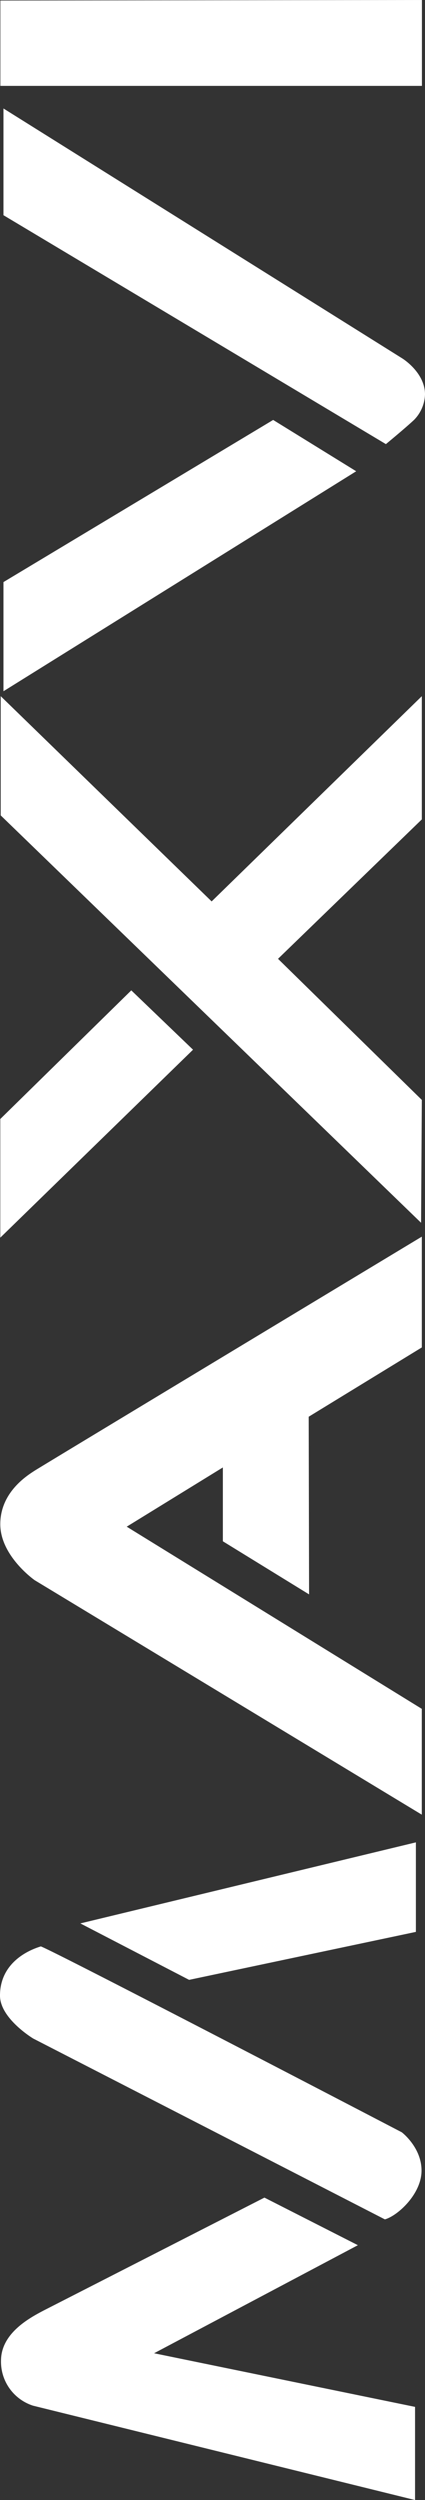 <?xml version="1.0" encoding="UTF-8" standalone="no"?>
<svg
   viewBox="0 0 131.07 770.18"
   fill="#ffffff"
   version="1.1"
   id="svg134"
   width="131.07"
   height="770.18"
   xmlns="http://www.w3.org/2000/svg"
   xmlns:svg="http://www.w3.org/2000/svg">
  <rect x="0" y="0" width="131.07" height="770.18" fill="#333333" stroke="none"/>
  <defs
     id="defs138" />
  <path
     d="M 128,770.18 10.19,741.11 A 14.25,14.25 0 0 1 0.31,727.18 c 0.06,-8.48 8.94,-13.17 13.17,-15.4 l 68.07,-34.77 28.82,14.66 -62.85,33.29 80.48,16.52 z M 118.7,683.72 10.25,628.01 c 0,0 -10.25,-6.15 -10.25,-13.23 0,-9.19 7.27,-13.54 12.61,-15.16 6.15,2.48 111.3,57.27 111.3,57.27 0,0 6.09,4.6 6.09,11.8 0,7.2 -7.33,13.91 -11.3,15.03 z m -93.92,-91.18 33.54,17.39 69.94,-14.78 v -27.58 z m 14.3,-122.22 91,56.12 v 32.6 L 10.7,486.81 c 0,0 -10.61,-7.41 -10.61,-17.26 0,-9.85 8.31,-15 10.61,-16.49 2.3,-1.49 119.39,-72.09 119.39,-72.09 V 415.1 L 95.2,436.45 95.32,491.18 68.73,474.82 V 452.07 Z M 0.09,381.28 v -36.55 l 40.4,-39.63 19.04,18.28 z M 0.22,251.2 129.86,376.7 130.09,338.85 85.74,295.38 130.09,252.43 V 214.47 L 65.27,277.7 0.22,214.47 Z M 1.07,212.95 109.85,145.18 84.24,129.37 1.07,179.32 Z M 1.07,66.3 V 33.42 l 123,77 c 0,0 7,4.29 7,11.1 a 11.74,11.74 0 0 1 -3.36,7.82 c -2.73,2.56 -8.7,7.48 -8.7,7.48 z M 0.12,26.46 V 0.17 L 130.12,0 v 26.46 z"
     id="path132"
     style="fill:#ffffff" />
</svg>
